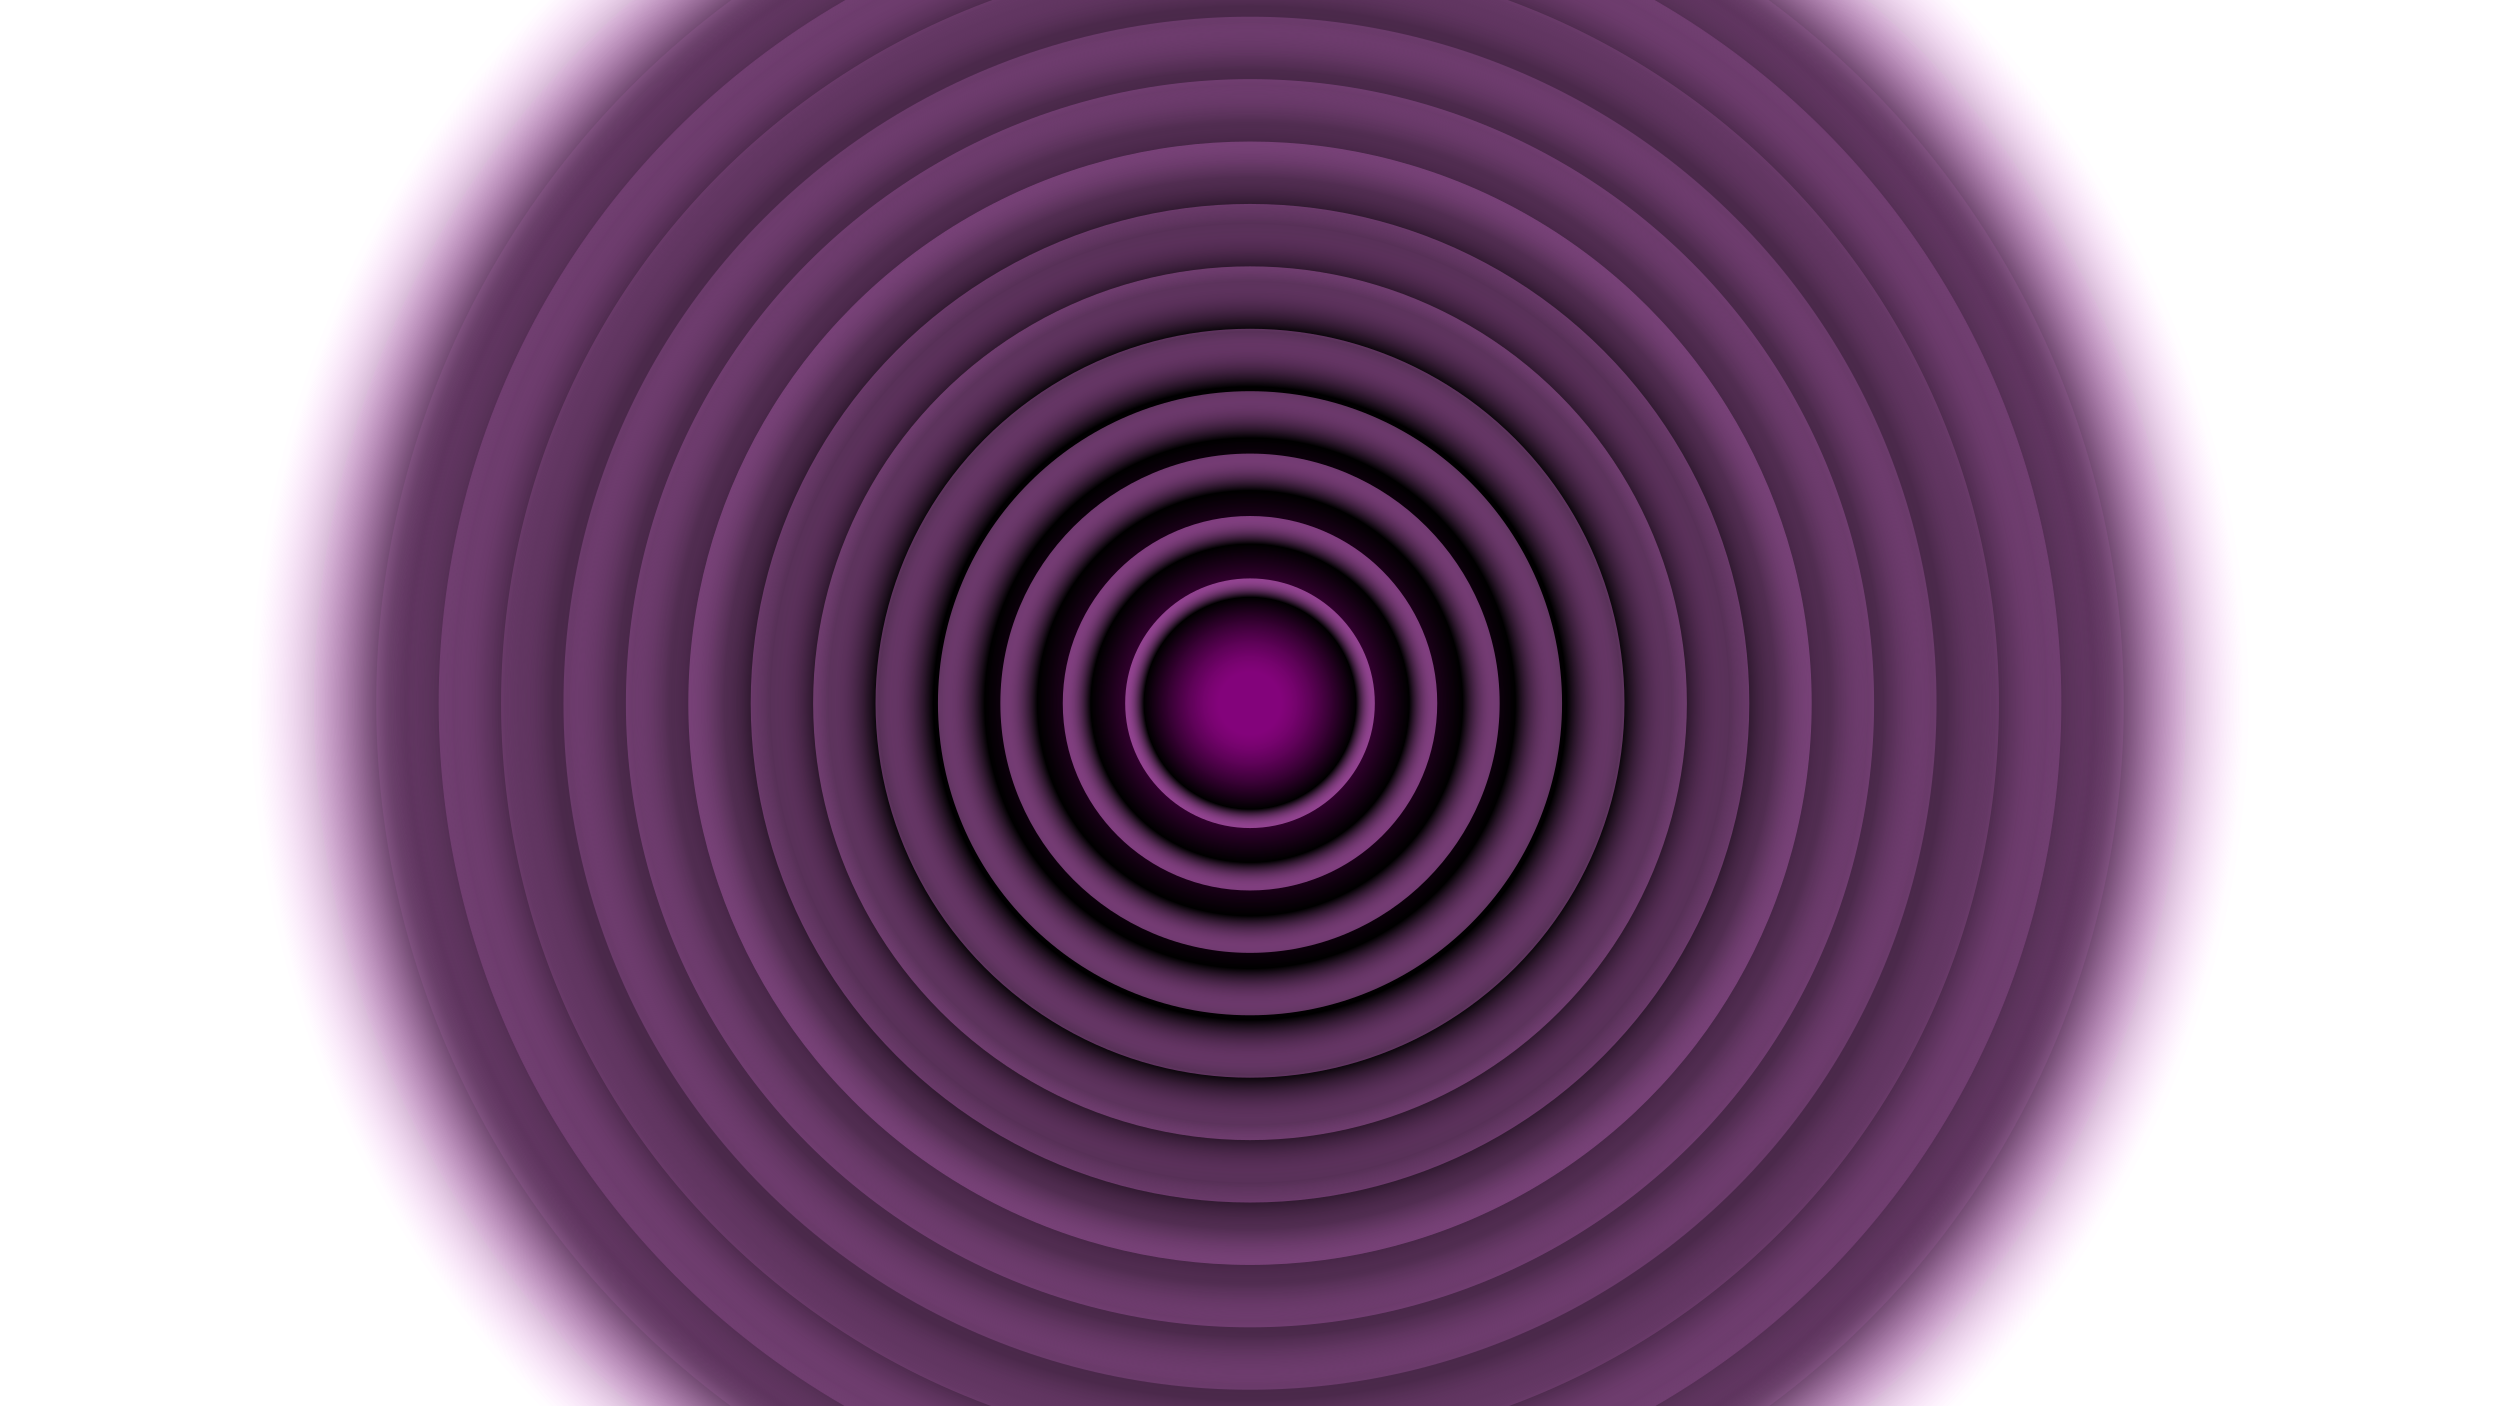 <svg xmlns="http://www.w3.org/2000/svg" version="1.1" xmlns:xlink="http://www.w3.org/1999/xlink" xmlns:svgjs="http://svgjs.dev/svgjs" viewBox="0 0 1422 800"><defs><radialGradient id="cccircular-grad" r="50%" cx="50%" cy="50%">
       <stop offset="25%" stop-color="#820079" stop-opacity="0.5"></stop>
       <stop offset="85%" stop-color="hsl(305, 74%, 41%)" stop-opacity="1"></stop>
        <stop offset="100%" stop-color="#ff8dff" stop-opacity="0.5"></stop>
      </radialGradient></defs><g fill="url(#cccircular-grad)"><circle r="568" cx="711" cy="400" opacity="0.05"></circle><circle r="532.5" cx="711" cy="400" opacity="0.11"></circle><circle r="497" cx="711" cy="400" opacity="0.18"></circle><circle r="461.5" cx="711" cy="400" opacity="0.24"></circle><circle r="426" cx="711" cy="400" opacity="0.30"></circle><circle r="390.5" cx="711" cy="400" opacity="0.37"></circle><circle r="355" cx="711" cy="400" opacity="0.43"></circle><circle r="319.5" cx="711" cy="400" opacity="0.49"></circle><circle r="284" cx="711" cy="400" opacity="0.56"></circle><circle r="248.5" cx="711" cy="400" opacity="0.62"></circle><circle r="213" cx="711" cy="400" opacity="0.68"></circle><circle r="177.5" cx="711" cy="400" opacity="0.75"></circle><circle r="142" cx="711" cy="400" opacity="0.81"></circle><circle r="106.5" cx="711" cy="400" opacity="0.87"></circle><circle r="71" cx="711" cy="400" opacity="0.94"></circle></g></svg>